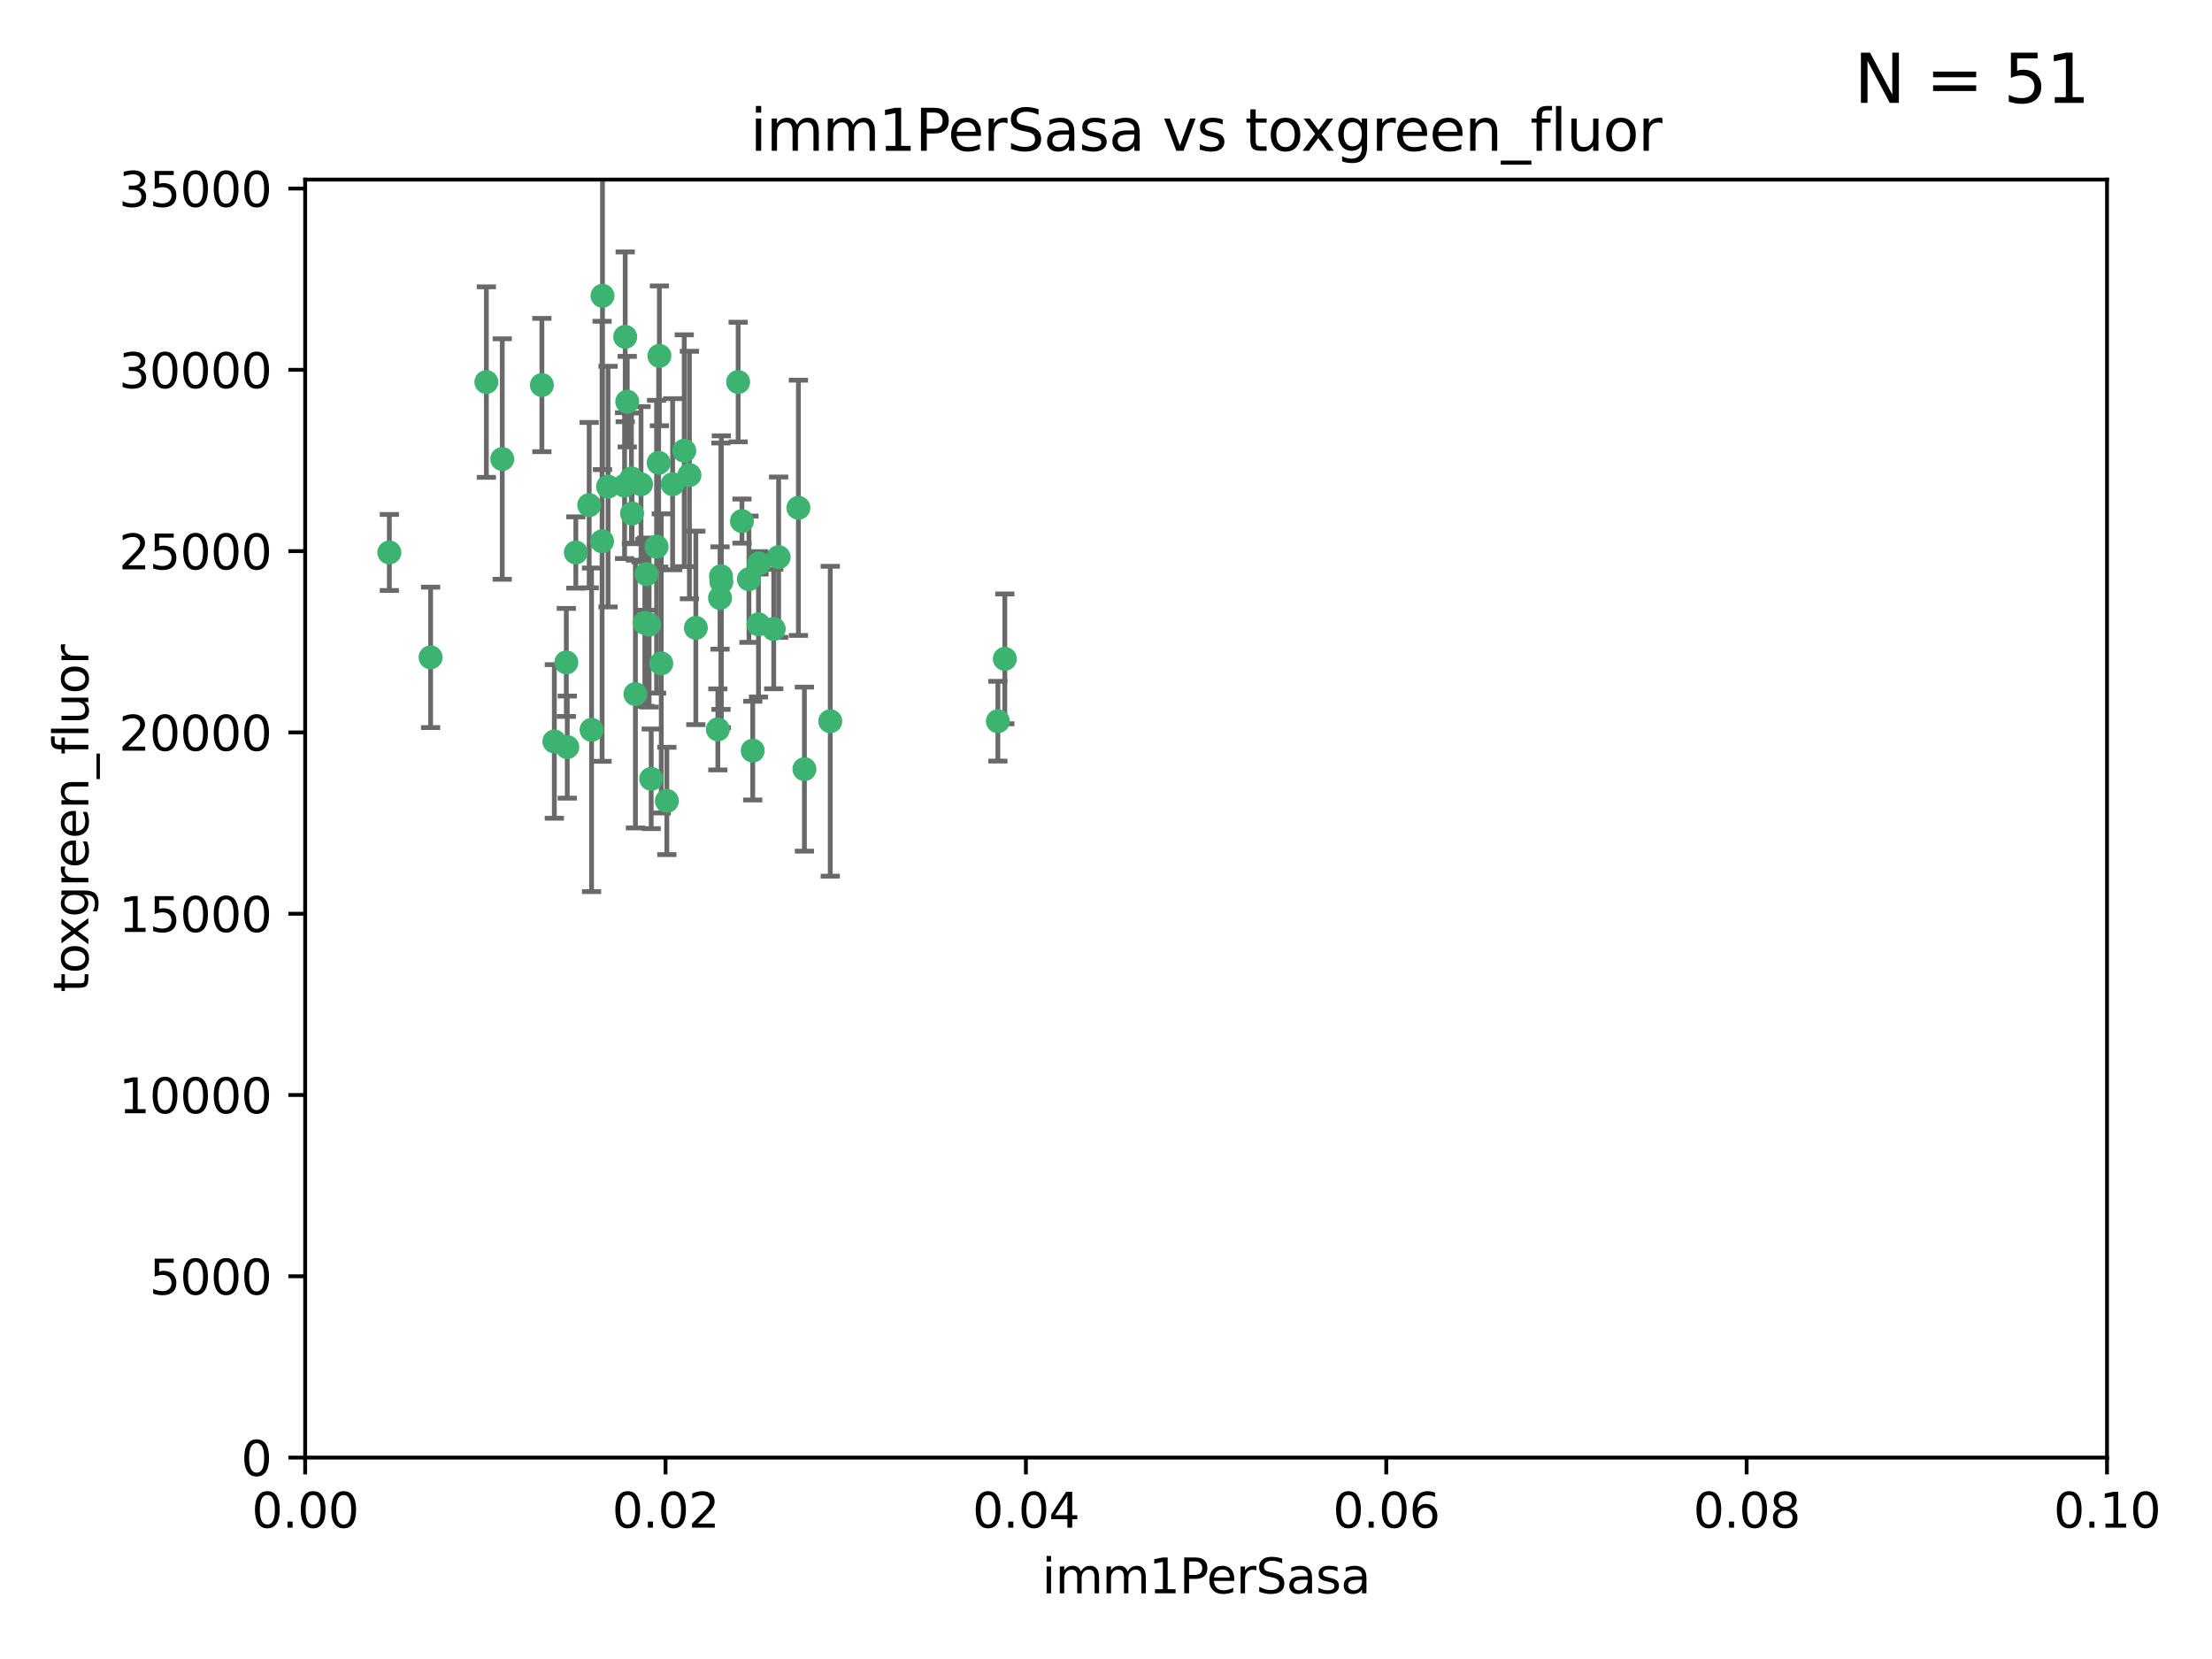 <?xml version="1.0" encoding="utf-8" standalone="no"?>
<!DOCTYPE svg PUBLIC "-//W3C//DTD SVG 1.1//EN"
  "http://www.w3.org/Graphics/SVG/1.1/DTD/svg11.dtd">
<svg xmlns:xlink="http://www.w3.org/1999/xlink" width="460.8pt" height="345.6pt" viewBox="0 0 460.8 345.6" xmlns="http://www.w3.org/2000/svg" version="1.1">
 <defs>
  <style type="text/css">*{stroke-linejoin: round; stroke-linecap: butt}</style>
 </defs>
 <g id="figure_1">
  <g id="patch_1">
   <path d="M 0 345.6 
L 460.8 345.6 
L 460.8 0 
L 0 0 
z
" style="fill: #ffffff"/>
  </g>
  <g id="axes_1">
   <g id="patch_2">
    <path d="M 63.571 303.64 
L 438.93 303.64 
L 438.93 37.411 
L 63.571 37.411 
z
" style="fill: #ffffff"/>
   </g>
   <g id="PathCollection_1">
    <defs>
     <path id="m511bc0dfab" d="M 0 1.118 
C 0.297 1.118 0.581 1 0.791 0.791 
C 1 0.581 1.118 0.297 1.118 0 
C 1.118 -0.297 1 -0.581 0.791 -0.791 
C 0.581 -1 0.297 -1.118 0 -1.118 
C -0.297 -1.118 -0.581 -1 -0.791 -0.791 
C -1 -0.581 -1.118 -0.297 -1.118 0 
C -1.118 0.297 -1 0.581 -0.791 0.791 
C -0.581 1 -0.297 1.118 0 1.118 
z
" style="stroke: #3cb371"/>
    </defs>
    <g clip-path="url(#p1e760a7153)">
     <use xlink:href="#m511bc0dfab" x="81.107" y="115.09" style="fill: #3cb371; stroke: #3cb371"/>
     <use xlink:href="#m511bc0dfab" x="101.319" y="79.593" style="fill: #3cb371; stroke: #3cb371"/>
     <use xlink:href="#m511bc0dfab" x="126.665" y="101.372" style="fill: #3cb371; stroke: #3cb371"/>
     <use xlink:href="#m511bc0dfab" x="89.706" y="136.942" style="fill: #3cb371; stroke: #3cb371"/>
     <use xlink:href="#m511bc0dfab" x="156.017" y="120.662" style="fill: #3cb371; stroke: #3cb371"/>
     <use xlink:href="#m511bc0dfab" x="137.211" y="96.415" style="fill: #3cb371; stroke: #3cb371"/>
     <use xlink:href="#m511bc0dfab" x="119.957" y="115.091" style="fill: #3cb371; stroke: #3cb371"/>
     <use xlink:href="#m511bc0dfab" x="125.509" y="61.614" style="fill: #3cb371; stroke: #3cb371"/>
     <use xlink:href="#m511bc0dfab" x="130.666" y="83.673" style="fill: #3cb371; stroke: #3cb371"/>
     <use xlink:href="#m511bc0dfab" x="161.183" y="131.033" style="fill: #3cb371; stroke: #3cb371"/>
     <use xlink:href="#m511bc0dfab" x="112.885" y="80.209" style="fill: #3cb371; stroke: #3cb371"/>
     <use xlink:href="#m511bc0dfab" x="130.11" y="101.166" style="fill: #3cb371; stroke: #3cb371"/>
     <use xlink:href="#m511bc0dfab" x="137.361" y="74.129" style="fill: #3cb371; stroke: #3cb371"/>
     <use xlink:href="#m511bc0dfab" x="167.576" y="160.224" style="fill: #3cb371; stroke: #3cb371"/>
     <use xlink:href="#m511bc0dfab" x="149.54" y="151.945" style="fill: #3cb371; stroke: #3cb371"/>
     <use xlink:href="#m511bc0dfab" x="125.424" y="112.761" style="fill: #3cb371; stroke: #3cb371"/>
     <use xlink:href="#m511bc0dfab" x="134.683" y="119.604" style="fill: #3cb371; stroke: #3cb371"/>
     <use xlink:href="#m511bc0dfab" x="132.373" y="144.591" style="fill: #3cb371; stroke: #3cb371"/>
     <use xlink:href="#m511bc0dfab" x="140.118" y="100.872" style="fill: #3cb371; stroke: #3cb371"/>
     <use xlink:href="#m511bc0dfab" x="162.201" y="116.067" style="fill: #3cb371; stroke: #3cb371"/>
     <use xlink:href="#m511bc0dfab" x="104.628" y="95.624" style="fill: #3cb371; stroke: #3cb371"/>
     <use xlink:href="#m511bc0dfab" x="133.537" y="100.88" style="fill: #3cb371; stroke: #3cb371"/>
     <use xlink:href="#m511bc0dfab" x="166.324" y="105.788" style="fill: #3cb371; stroke: #3cb371"/>
     <use xlink:href="#m511bc0dfab" x="135.226" y="130.114" style="fill: #3cb371; stroke: #3cb371"/>
     <use xlink:href="#m511bc0dfab" x="136.777" y="113.883" style="fill: #3cb371; stroke: #3cb371"/>
     <use xlink:href="#m511bc0dfab" x="137.755" y="138.203" style="fill: #3cb371; stroke: #3cb371"/>
     <use xlink:href="#m511bc0dfab" x="131.665" y="106.972" style="fill: #3cb371; stroke: #3cb371"/>
     <use xlink:href="#m511bc0dfab" x="149.997" y="124.576" style="fill: #3cb371; stroke: #3cb371"/>
     <use xlink:href="#m511bc0dfab" x="131.536" y="99.654" style="fill: #3cb371; stroke: #3cb371"/>
     <use xlink:href="#m511bc0dfab" x="143.618" y="98.96" style="fill: #3cb371; stroke: #3cb371"/>
     <use xlink:href="#m511bc0dfab" x="154.563" y="108.552" style="fill: #3cb371; stroke: #3cb371"/>
     <use xlink:href="#m511bc0dfab" x="158.007" y="130.059" style="fill: #3cb371; stroke: #3cb371"/>
     <use xlink:href="#m511bc0dfab" x="153.769" y="79.585" style="fill: #3cb371; stroke: #3cb371"/>
     <use xlink:href="#m511bc0dfab" x="118.169" y="155.635" style="fill: #3cb371; stroke: #3cb371"/>
     <use xlink:href="#m511bc0dfab" x="150.191" y="120.034" style="fill: #3cb371; stroke: #3cb371"/>
     <use xlink:href="#m511bc0dfab" x="142.539" y="93.895" style="fill: #3cb371; stroke: #3cb371"/>
     <use xlink:href="#m511bc0dfab" x="158.116" y="117.366" style="fill: #3cb371; stroke: #3cb371"/>
     <use xlink:href="#m511bc0dfab" x="150.274" y="121.191" style="fill: #3cb371; stroke: #3cb371"/>
     <use xlink:href="#m511bc0dfab" x="130.241" y="70.169" style="fill: #3cb371; stroke: #3cb371"/>
     <use xlink:href="#m511bc0dfab" x="138.918" y="166.847" style="fill: #3cb371; stroke: #3cb371"/>
     <use xlink:href="#m511bc0dfab" x="207.877" y="150.242" style="fill: #3cb371; stroke: #3cb371"/>
     <use xlink:href="#m511bc0dfab" x="209.321" y="137.251" style="fill: #3cb371; stroke: #3cb371"/>
     <use xlink:href="#m511bc0dfab" x="117.976" y="137.993" style="fill: #3cb371; stroke: #3cb371"/>
     <use xlink:href="#m511bc0dfab" x="172.958" y="150.246" style="fill: #3cb371; stroke: #3cb371"/>
     <use xlink:href="#m511bc0dfab" x="123.231" y="152.035" style="fill: #3cb371; stroke: #3cb371"/>
     <use xlink:href="#m511bc0dfab" x="156.807" y="156.366" style="fill: #3cb371; stroke: #3cb371"/>
     <use xlink:href="#m511bc0dfab" x="144.959" y="130.801" style="fill: #3cb371; stroke: #3cb371"/>
     <use xlink:href="#m511bc0dfab" x="115.48" y="154.457" style="fill: #3cb371; stroke: #3cb371"/>
     <use xlink:href="#m511bc0dfab" x="122.738" y="105.234" style="fill: #3cb371; stroke: #3cb371"/>
     <use xlink:href="#m511bc0dfab" x="134.334" y="129.752" style="fill: #3cb371; stroke: #3cb371"/>
     <use xlink:href="#m511bc0dfab" x="135.66" y="162.243" style="fill: #3cb371; stroke: #3cb371"/>
    </g>
   </g>
   <g id="matplotlib.axis_1">
    <g id="xtick_1">
     <g id="line2d_1">
      <defs>
       <path id="me15062067d" d="M 0 0 
L 0 3.5 
" style="stroke: #000000; stroke-width: 0.8"/>
      </defs>
      <g>
       <use xlink:href="#me15062067d" x="63.571" y="303.64" style="stroke: #000000; stroke-width: 0.8"/>
      </g>
     </g>
     <g id="text_1">
      <!-- 0.00 -->
      <g transform="translate(52.438 318.238)scale(0.1 -0.1)">
       <defs>
        <path id="DejaVuSans-30" d="M 2034 4250 
Q 1547 4250 1301 3770 
Q 1056 3291 1056 2328 
Q 1056 1369 1301 889 
Q 1547 409 2034 409 
Q 2525 409 2770 889 
Q 3016 1369 3016 2328 
Q 3016 3291 2770 3770 
Q 2525 4250 2034 4250 
z
M 2034 4750 
Q 2819 4750 3233 4129 
Q 3647 3509 3647 2328 
Q 3647 1150 3233 529 
Q 2819 -91 2034 -91 
Q 1250 -91 836 529 
Q 422 1150 422 2328 
Q 422 3509 836 4129 
Q 1250 4750 2034 4750 
z
" transform="scale(0.016)"/>
        <path id="DejaVuSans-2e" d="M 684 794 
L 1344 794 
L 1344 0 
L 684 0 
L 684 794 
z
" transform="scale(0.016)"/>
       </defs>
       <use xlink:href="#DejaVuSans-30"/>
       <use xlink:href="#DejaVuSans-2e" x="63.623"/>
       <use xlink:href="#DejaVuSans-30" x="95.41"/>
       <use xlink:href="#DejaVuSans-30" x="159.033"/>
      </g>
     </g>
    </g>
    <g id="xtick_2">
     <g id="line2d_2">
      <g>
       <use xlink:href="#me15062067d" x="138.643" y="303.64" style="stroke: #000000; stroke-width: 0.8"/>
      </g>
     </g>
     <g id="text_2">
      <!-- 0.02 -->
      <g transform="translate(127.51 318.238)scale(0.1 -0.1)">
       <defs>
        <path id="DejaVuSans-32" d="M 1228 531 
L 3431 531 
L 3431 0 
L 469 0 
L 469 531 
Q 828 903 1448 1529 
Q 2069 2156 2228 2338 
Q 2531 2678 2651 2914 
Q 2772 3150 2772 3378 
Q 2772 3750 2511 3984 
Q 2250 4219 1831 4219 
Q 1534 4219 1204 4116 
Q 875 4013 500 3803 
L 500 4441 
Q 881 4594 1212 4672 
Q 1544 4750 1819 4750 
Q 2544 4750 2975 4387 
Q 3406 4025 3406 3419 
Q 3406 3131 3298 2873 
Q 3191 2616 2906 2266 
Q 2828 2175 2409 1742 
Q 1991 1309 1228 531 
z
" transform="scale(0.016)"/>
       </defs>
       <use xlink:href="#DejaVuSans-30"/>
       <use xlink:href="#DejaVuSans-2e" x="63.623"/>
       <use xlink:href="#DejaVuSans-30" x="95.41"/>
       <use xlink:href="#DejaVuSans-32" x="159.033"/>
      </g>
     </g>
    </g>
    <g id="xtick_3">
     <g id="line2d_3">
      <g>
       <use xlink:href="#me15062067d" x="213.715" y="303.64" style="stroke: #000000; stroke-width: 0.8"/>
      </g>
     </g>
     <g id="text_3">
      <!-- 0.04 -->
      <g transform="translate(202.582 318.238)scale(0.1 -0.1)">
       <defs>
        <path id="DejaVuSans-34" d="M 2419 4116 
L 825 1625 
L 2419 1625 
L 2419 4116 
z
M 2253 4666 
L 3047 4666 
L 3047 1625 
L 3713 1625 
L 3713 1100 
L 3047 1100 
L 3047 0 
L 2419 0 
L 2419 1100 
L 313 1100 
L 313 1709 
L 2253 4666 
z
" transform="scale(0.016)"/>
       </defs>
       <use xlink:href="#DejaVuSans-30"/>
       <use xlink:href="#DejaVuSans-2e" x="63.623"/>
       <use xlink:href="#DejaVuSans-30" x="95.41"/>
       <use xlink:href="#DejaVuSans-34" x="159.033"/>
      </g>
     </g>
    </g>
    <g id="xtick_4">
     <g id="line2d_4">
      <g>
       <use xlink:href="#me15062067d" x="288.786" y="303.64" style="stroke: #000000; stroke-width: 0.8"/>
      </g>
     </g>
     <g id="text_4">
      <!-- 0.06 -->
      <g transform="translate(277.654 318.238)scale(0.1 -0.1)">
       <defs>
        <path id="DejaVuSans-36" d="M 2113 2584 
Q 1688 2584 1439 2293 
Q 1191 2003 1191 1497 
Q 1191 994 1439 701 
Q 1688 409 2113 409 
Q 2538 409 2786 701 
Q 3034 994 3034 1497 
Q 3034 2003 2786 2293 
Q 2538 2584 2113 2584 
z
M 3366 4563 
L 3366 3988 
Q 3128 4100 2886 4159 
Q 2644 4219 2406 4219 
Q 1781 4219 1451 3797 
Q 1122 3375 1075 2522 
Q 1259 2794 1537 2939 
Q 1816 3084 2150 3084 
Q 2853 3084 3261 2657 
Q 3669 2231 3669 1497 
Q 3669 778 3244 343 
Q 2819 -91 2113 -91 
Q 1303 -91 875 529 
Q 447 1150 447 2328 
Q 447 3434 972 4092 
Q 1497 4750 2381 4750 
Q 2619 4750 2861 4703 
Q 3103 4656 3366 4563 
z
" transform="scale(0.016)"/>
       </defs>
       <use xlink:href="#DejaVuSans-30"/>
       <use xlink:href="#DejaVuSans-2e" x="63.623"/>
       <use xlink:href="#DejaVuSans-30" x="95.41"/>
       <use xlink:href="#DejaVuSans-36" x="159.033"/>
      </g>
     </g>
    </g>
    <g id="xtick_5">
     <g id="line2d_5">
      <g>
       <use xlink:href="#me15062067d" x="363.858" y="303.64" style="stroke: #000000; stroke-width: 0.8"/>
      </g>
     </g>
     <g id="text_5">
      <!-- 0.08 -->
      <g transform="translate(352.725 318.238)scale(0.1 -0.1)">
       <defs>
        <path id="DejaVuSans-38" d="M 2034 2216 
Q 1584 2216 1326 1975 
Q 1069 1734 1069 1313 
Q 1069 891 1326 650 
Q 1584 409 2034 409 
Q 2484 409 2743 651 
Q 3003 894 3003 1313 
Q 3003 1734 2745 1975 
Q 2488 2216 2034 2216 
z
M 1403 2484 
Q 997 2584 770 2862 
Q 544 3141 544 3541 
Q 544 4100 942 4425 
Q 1341 4750 2034 4750 
Q 2731 4750 3128 4425 
Q 3525 4100 3525 3541 
Q 3525 3141 3298 2862 
Q 3072 2584 2669 2484 
Q 3125 2378 3379 2068 
Q 3634 1759 3634 1313 
Q 3634 634 3220 271 
Q 2806 -91 2034 -91 
Q 1263 -91 848 271 
Q 434 634 434 1313 
Q 434 1759 690 2068 
Q 947 2378 1403 2484 
z
M 1172 3481 
Q 1172 3119 1398 2916 
Q 1625 2713 2034 2713 
Q 2441 2713 2670 2916 
Q 2900 3119 2900 3481 
Q 2900 3844 2670 4047 
Q 2441 4250 2034 4250 
Q 1625 4250 1398 4047 
Q 1172 3844 1172 3481 
z
" transform="scale(0.016)"/>
       </defs>
       <use xlink:href="#DejaVuSans-30"/>
       <use xlink:href="#DejaVuSans-2e" x="63.623"/>
       <use xlink:href="#DejaVuSans-30" x="95.41"/>
       <use xlink:href="#DejaVuSans-38" x="159.033"/>
      </g>
     </g>
    </g>
    <g id="xtick_6">
     <g id="line2d_6">
      <g>
       <use xlink:href="#me15062067d" x="438.93" y="303.64" style="stroke: #000000; stroke-width: 0.8"/>
      </g>
     </g>
     <g id="text_6">
      <!-- 0.10 -->
      <g transform="translate(427.797 318.238)scale(0.1 -0.1)">
       <defs>
        <path id="DejaVuSans-31" d="M 794 531 
L 1825 531 
L 1825 4091 
L 703 3866 
L 703 4441 
L 1819 4666 
L 2450 4666 
L 2450 531 
L 3481 531 
L 3481 0 
L 794 0 
L 794 531 
z
" transform="scale(0.016)"/>
       </defs>
       <use xlink:href="#DejaVuSans-30"/>
       <use xlink:href="#DejaVuSans-2e" x="63.623"/>
       <use xlink:href="#DejaVuSans-31" x="95.41"/>
       <use xlink:href="#DejaVuSans-30" x="159.033"/>
      </g>
     </g>
    </g>
    <g id="text_7">
     <!-- imm1PerSasa -->
     <g transform="translate(217.067 331.917)scale(0.1 -0.1)">
      <defs>
       <path id="DejaVuSans-69" d="M 603 3500 
L 1178 3500 
L 1178 0 
L 603 0 
L 603 3500 
z
M 603 4863 
L 1178 4863 
L 1178 4134 
L 603 4134 
L 603 4863 
z
" transform="scale(0.016)"/>
       <path id="DejaVuSans-6d" d="M 3328 2828 
Q 3544 3216 3844 3400 
Q 4144 3584 4550 3584 
Q 5097 3584 5394 3201 
Q 5691 2819 5691 2113 
L 5691 0 
L 5113 0 
L 5113 2094 
Q 5113 2597 4934 2840 
Q 4756 3084 4391 3084 
Q 3944 3084 3684 2787 
Q 3425 2491 3425 1978 
L 3425 0 
L 2847 0 
L 2847 2094 
Q 2847 2600 2669 2842 
Q 2491 3084 2119 3084 
Q 1678 3084 1418 2786 
Q 1159 2488 1159 1978 
L 1159 0 
L 581 0 
L 581 3500 
L 1159 3500 
L 1159 2956 
Q 1356 3278 1631 3431 
Q 1906 3584 2284 3584 
Q 2666 3584 2933 3390 
Q 3200 3197 3328 2828 
z
" transform="scale(0.016)"/>
       <path id="DejaVuSans-50" d="M 1259 4147 
L 1259 2394 
L 2053 2394 
Q 2494 2394 2734 2622 
Q 2975 2850 2975 3272 
Q 2975 3691 2734 3919 
Q 2494 4147 2053 4147 
L 1259 4147 
z
M 628 4666 
L 2053 4666 
Q 2838 4666 3239 4311 
Q 3641 3956 3641 3272 
Q 3641 2581 3239 2228 
Q 2838 1875 2053 1875 
L 1259 1875 
L 1259 0 
L 628 0 
L 628 4666 
z
" transform="scale(0.016)"/>
       <path id="DejaVuSans-65" d="M 3597 1894 
L 3597 1613 
L 953 1613 
Q 991 1019 1311 708 
Q 1631 397 2203 397 
Q 2534 397 2845 478 
Q 3156 559 3463 722 
L 3463 178 
Q 3153 47 2828 -22 
Q 2503 -91 2169 -91 
Q 1331 -91 842 396 
Q 353 884 353 1716 
Q 353 2575 817 3079 
Q 1281 3584 2069 3584 
Q 2775 3584 3186 3129 
Q 3597 2675 3597 1894 
z
M 3022 2063 
Q 3016 2534 2758 2815 
Q 2500 3097 2075 3097 
Q 1594 3097 1305 2825 
Q 1016 2553 972 2059 
L 3022 2063 
z
" transform="scale(0.016)"/>
       <path id="DejaVuSans-72" d="M 2631 2963 
Q 2534 3019 2420 3045 
Q 2306 3072 2169 3072 
Q 1681 3072 1420 2755 
Q 1159 2438 1159 1844 
L 1159 0 
L 581 0 
L 581 3500 
L 1159 3500 
L 1159 2956 
Q 1341 3275 1631 3429 
Q 1922 3584 2338 3584 
Q 2397 3584 2469 3576 
Q 2541 3569 2628 3553 
L 2631 2963 
z
" transform="scale(0.016)"/>
       <path id="DejaVuSans-53" d="M 3425 4513 
L 3425 3897 
Q 3066 4069 2747 4153 
Q 2428 4238 2131 4238 
Q 1616 4238 1336 4038 
Q 1056 3838 1056 3469 
Q 1056 3159 1242 3001 
Q 1428 2844 1947 2747 
L 2328 2669 
Q 3034 2534 3370 2195 
Q 3706 1856 3706 1288 
Q 3706 609 3251 259 
Q 2797 -91 1919 -91 
Q 1588 -91 1214 -16 
Q 841 59 441 206 
L 441 856 
Q 825 641 1194 531 
Q 1563 422 1919 422 
Q 2459 422 2753 634 
Q 3047 847 3047 1241 
Q 3047 1584 2836 1778 
Q 2625 1972 2144 2069 
L 1759 2144 
Q 1053 2284 737 2584 
Q 422 2884 422 3419 
Q 422 4038 858 4394 
Q 1294 4750 2059 4750 
Q 2388 4750 2728 4690 
Q 3069 4631 3425 4513 
z
" transform="scale(0.016)"/>
       <path id="DejaVuSans-61" d="M 2194 1759 
Q 1497 1759 1228 1600 
Q 959 1441 959 1056 
Q 959 750 1161 570 
Q 1363 391 1709 391 
Q 2188 391 2477 730 
Q 2766 1069 2766 1631 
L 2766 1759 
L 2194 1759 
z
M 3341 1997 
L 3341 0 
L 2766 0 
L 2766 531 
Q 2569 213 2275 61 
Q 1981 -91 1556 -91 
Q 1019 -91 701 211 
Q 384 513 384 1019 
Q 384 1609 779 1909 
Q 1175 2209 1959 2209 
L 2766 2209 
L 2766 2266 
Q 2766 2663 2505 2880 
Q 2244 3097 1772 3097 
Q 1472 3097 1187 3025 
Q 903 2953 641 2809 
L 641 3341 
Q 956 3463 1253 3523 
Q 1550 3584 1831 3584 
Q 2591 3584 2966 3190 
Q 3341 2797 3341 1997 
z
" transform="scale(0.016)"/>
       <path id="DejaVuSans-73" d="M 2834 3397 
L 2834 2853 
Q 2591 2978 2328 3040 
Q 2066 3103 1784 3103 
Q 1356 3103 1142 2972 
Q 928 2841 928 2578 
Q 928 2378 1081 2264 
Q 1234 2150 1697 2047 
L 1894 2003 
Q 2506 1872 2764 1633 
Q 3022 1394 3022 966 
Q 3022 478 2636 193 
Q 2250 -91 1575 -91 
Q 1294 -91 989 -36 
Q 684 19 347 128 
L 347 722 
Q 666 556 975 473 
Q 1284 391 1588 391 
Q 1994 391 2212 530 
Q 2431 669 2431 922 
Q 2431 1156 2273 1281 
Q 2116 1406 1581 1522 
L 1381 1569 
Q 847 1681 609 1914 
Q 372 2147 372 2553 
Q 372 3047 722 3315 
Q 1072 3584 1716 3584 
Q 2034 3584 2315 3537 
Q 2597 3491 2834 3397 
z
" transform="scale(0.016)"/>
      </defs>
      <use xlink:href="#DejaVuSans-69"/>
      <use xlink:href="#DejaVuSans-6d" x="27.783"/>
      <use xlink:href="#DejaVuSans-6d" x="125.195"/>
      <use xlink:href="#DejaVuSans-31" x="222.607"/>
      <use xlink:href="#DejaVuSans-50" x="286.23"/>
      <use xlink:href="#DejaVuSans-65" x="342.908"/>
      <use xlink:href="#DejaVuSans-72" x="404.432"/>
      <use xlink:href="#DejaVuSans-53" x="445.545"/>
      <use xlink:href="#DejaVuSans-61" x="509.021"/>
      <use xlink:href="#DejaVuSans-73" x="570.301"/>
      <use xlink:href="#DejaVuSans-61" x="622.4"/>
     </g>
    </g>
   </g>
   <g id="matplotlib.axis_2">
    <g id="ytick_1">
     <g id="line2d_7">
      <defs>
       <path id="m802651ed61" d="M 0 0 
L -3.5 0 
" style="stroke: #000000; stroke-width: 0.8"/>
      </defs>
      <g>
       <use xlink:href="#m802651ed61" x="63.571" y="303.64" style="stroke: #000000; stroke-width: 0.8"/>
      </g>
     </g>
     <g id="text_8">
      <!-- 0 -->
      <g transform="translate(50.209 307.439)scale(0.1 -0.1)">
       <use xlink:href="#DejaVuSans-30"/>
      </g>
     </g>
    </g>
    <g id="ytick_2">
     <g id="line2d_8">
      <g>
       <use xlink:href="#m802651ed61" x="63.571" y="265.874" style="stroke: #000000; stroke-width: 0.8"/>
      </g>
     </g>
     <g id="text_9">
      <!-- 5000 -->
      <g transform="translate(31.121 269.673)scale(0.1 -0.1)">
       <defs>
        <path id="DejaVuSans-35" d="M 691 4666 
L 3169 4666 
L 3169 4134 
L 1269 4134 
L 1269 2991 
Q 1406 3038 1543 3061 
Q 1681 3084 1819 3084 
Q 2600 3084 3056 2656 
Q 3513 2228 3513 1497 
Q 3513 744 3044 326 
Q 2575 -91 1722 -91 
Q 1428 -91 1123 -41 
Q 819 9 494 109 
L 494 744 
Q 775 591 1075 516 
Q 1375 441 1709 441 
Q 2250 441 2565 725 
Q 2881 1009 2881 1497 
Q 2881 1984 2565 2268 
Q 2250 2553 1709 2553 
Q 1456 2553 1204 2497 
Q 953 2441 691 2322 
L 691 4666 
z
" transform="scale(0.016)"/>
       </defs>
       <use xlink:href="#DejaVuSans-35"/>
       <use xlink:href="#DejaVuSans-30" x="63.623"/>
       <use xlink:href="#DejaVuSans-30" x="127.246"/>
       <use xlink:href="#DejaVuSans-30" x="190.869"/>
      </g>
     </g>
    </g>
    <g id="ytick_3">
     <g id="line2d_9">
      <g>
       <use xlink:href="#m802651ed61" x="63.571" y="228.108" style="stroke: #000000; stroke-width: 0.8"/>
      </g>
     </g>
     <g id="text_10">
      <!-- 10000 -->
      <g transform="translate(24.759 231.907)scale(0.1 -0.1)">
       <use xlink:href="#DejaVuSans-31"/>
       <use xlink:href="#DejaVuSans-30" x="63.623"/>
       <use xlink:href="#DejaVuSans-30" x="127.246"/>
       <use xlink:href="#DejaVuSans-30" x="190.869"/>
       <use xlink:href="#DejaVuSans-30" x="254.492"/>
      </g>
     </g>
    </g>
    <g id="ytick_4">
     <g id="line2d_10">
      <g>
       <use xlink:href="#m802651ed61" x="63.571" y="190.342" style="stroke: #000000; stroke-width: 0.8"/>
      </g>
     </g>
     <g id="text_11">
      <!-- 15000 -->
      <g transform="translate(24.759 194.141)scale(0.1 -0.1)">
       <use xlink:href="#DejaVuSans-31"/>
       <use xlink:href="#DejaVuSans-35" x="63.623"/>
       <use xlink:href="#DejaVuSans-30" x="127.246"/>
       <use xlink:href="#DejaVuSans-30" x="190.869"/>
       <use xlink:href="#DejaVuSans-30" x="254.492"/>
      </g>
     </g>
    </g>
    <g id="ytick_5">
     <g id="line2d_11">
      <g>
       <use xlink:href="#m802651ed61" x="63.571" y="152.576" style="stroke: #000000; stroke-width: 0.8"/>
      </g>
     </g>
     <g id="text_12">
      <!-- 20000 -->
      <g transform="translate(24.759 156.375)scale(0.1 -0.1)">
       <use xlink:href="#DejaVuSans-32"/>
       <use xlink:href="#DejaVuSans-30" x="63.623"/>
       <use xlink:href="#DejaVuSans-30" x="127.246"/>
       <use xlink:href="#DejaVuSans-30" x="190.869"/>
       <use xlink:href="#DejaVuSans-30" x="254.492"/>
      </g>
     </g>
    </g>
    <g id="ytick_6">
     <g id="line2d_12">
      <g>
       <use xlink:href="#m802651ed61" x="63.571" y="114.81" style="stroke: #000000; stroke-width: 0.8"/>
      </g>
     </g>
     <g id="text_13">
      <!-- 25000 -->
      <g transform="translate(24.759 118.609)scale(0.1 -0.1)">
       <use xlink:href="#DejaVuSans-32"/>
       <use xlink:href="#DejaVuSans-35" x="63.623"/>
       <use xlink:href="#DejaVuSans-30" x="127.246"/>
       <use xlink:href="#DejaVuSans-30" x="190.869"/>
       <use xlink:href="#DejaVuSans-30" x="254.492"/>
      </g>
     </g>
    </g>
    <g id="ytick_7">
     <g id="line2d_13">
      <g>
       <use xlink:href="#m802651ed61" x="63.571" y="77.044" style="stroke: #000000; stroke-width: 0.8"/>
      </g>
     </g>
     <g id="text_14">
      <!-- 30000 -->
      <g transform="translate(24.759 80.844)scale(0.1 -0.1)">
       <defs>
        <path id="DejaVuSans-33" d="M 2597 2516 
Q 3050 2419 3304 2112 
Q 3559 1806 3559 1356 
Q 3559 666 3084 287 
Q 2609 -91 1734 -91 
Q 1441 -91 1130 -33 
Q 819 25 488 141 
L 488 750 
Q 750 597 1062 519 
Q 1375 441 1716 441 
Q 2309 441 2620 675 
Q 2931 909 2931 1356 
Q 2931 1769 2642 2001 
Q 2353 2234 1838 2234 
L 1294 2234 
L 1294 2753 
L 1863 2753 
Q 2328 2753 2575 2939 
Q 2822 3125 2822 3475 
Q 2822 3834 2567 4026 
Q 2313 4219 1838 4219 
Q 1578 4219 1281 4162 
Q 984 4106 628 3988 
L 628 4550 
Q 988 4650 1302 4700 
Q 1616 4750 1894 4750 
Q 2613 4750 3031 4423 
Q 3450 4097 3450 3541 
Q 3450 3153 3228 2886 
Q 3006 2619 2597 2516 
z
" transform="scale(0.016)"/>
       </defs>
       <use xlink:href="#DejaVuSans-33"/>
       <use xlink:href="#DejaVuSans-30" x="63.623"/>
       <use xlink:href="#DejaVuSans-30" x="127.246"/>
       <use xlink:href="#DejaVuSans-30" x="190.869"/>
       <use xlink:href="#DejaVuSans-30" x="254.492"/>
      </g>
     </g>
    </g>
    <g id="ytick_8">
     <g id="line2d_14">
      <g>
       <use xlink:href="#m802651ed61" x="63.571" y="39.278" style="stroke: #000000; stroke-width: 0.8"/>
      </g>
     </g>
     <g id="text_15">
      <!-- 35000 -->
      <g transform="translate(24.759 43.078)scale(0.1 -0.1)">
       <use xlink:href="#DejaVuSans-33"/>
       <use xlink:href="#DejaVuSans-35" x="63.623"/>
       <use xlink:href="#DejaVuSans-30" x="127.246"/>
       <use xlink:href="#DejaVuSans-30" x="190.869"/>
       <use xlink:href="#DejaVuSans-30" x="254.492"/>
      </g>
     </g>
    </g>
    <g id="text_16">
     <!-- toxgreen_fluor -->
     <g transform="translate(18.401 206.72)rotate(-90)scale(0.1 -0.1)">
      <defs>
       <path id="DejaVuSans-74" d="M 1172 4494 
L 1172 3500 
L 2356 3500 
L 2356 3053 
L 1172 3053 
L 1172 1153 
Q 1172 725 1289 603 
Q 1406 481 1766 481 
L 2356 481 
L 2356 0 
L 1766 0 
Q 1100 0 847 248 
Q 594 497 594 1153 
L 594 3053 
L 172 3053 
L 172 3500 
L 594 3500 
L 594 4494 
L 1172 4494 
z
" transform="scale(0.016)"/>
       <path id="DejaVuSans-6f" d="M 1959 3097 
Q 1497 3097 1228 2736 
Q 959 2375 959 1747 
Q 959 1119 1226 758 
Q 1494 397 1959 397 
Q 2419 397 2687 759 
Q 2956 1122 2956 1747 
Q 2956 2369 2687 2733 
Q 2419 3097 1959 3097 
z
M 1959 3584 
Q 2709 3584 3137 3096 
Q 3566 2609 3566 1747 
Q 3566 888 3137 398 
Q 2709 -91 1959 -91 
Q 1206 -91 779 398 
Q 353 888 353 1747 
Q 353 2609 779 3096 
Q 1206 3584 1959 3584 
z
" transform="scale(0.016)"/>
       <path id="DejaVuSans-78" d="M 3513 3500 
L 2247 1797 
L 3578 0 
L 2900 0 
L 1881 1375 
L 863 0 
L 184 0 
L 1544 1831 
L 300 3500 
L 978 3500 
L 1906 2253 
L 2834 3500 
L 3513 3500 
z
" transform="scale(0.016)"/>
       <path id="DejaVuSans-67" d="M 2906 1791 
Q 2906 2416 2648 2759 
Q 2391 3103 1925 3103 
Q 1463 3103 1205 2759 
Q 947 2416 947 1791 
Q 947 1169 1205 825 
Q 1463 481 1925 481 
Q 2391 481 2648 825 
Q 2906 1169 2906 1791 
z
M 3481 434 
Q 3481 -459 3084 -895 
Q 2688 -1331 1869 -1331 
Q 1566 -1331 1297 -1286 
Q 1028 -1241 775 -1147 
L 775 -588 
Q 1028 -725 1275 -790 
Q 1522 -856 1778 -856 
Q 2344 -856 2625 -561 
Q 2906 -266 2906 331 
L 2906 616 
Q 2728 306 2450 153 
Q 2172 0 1784 0 
Q 1141 0 747 490 
Q 353 981 353 1791 
Q 353 2603 747 3093 
Q 1141 3584 1784 3584 
Q 2172 3584 2450 3431 
Q 2728 3278 2906 2969 
L 2906 3500 
L 3481 3500 
L 3481 434 
z
" transform="scale(0.016)"/>
       <path id="DejaVuSans-6e" d="M 3513 2113 
L 3513 0 
L 2938 0 
L 2938 2094 
Q 2938 2591 2744 2837 
Q 2550 3084 2163 3084 
Q 1697 3084 1428 2787 
Q 1159 2491 1159 1978 
L 1159 0 
L 581 0 
L 581 3500 
L 1159 3500 
L 1159 2956 
Q 1366 3272 1645 3428 
Q 1925 3584 2291 3584 
Q 2894 3584 3203 3211 
Q 3513 2838 3513 2113 
z
" transform="scale(0.016)"/>
       <path id="DejaVuSans-5f" d="M 3263 -1063 
L 3263 -1509 
L -63 -1509 
L -63 -1063 
L 3263 -1063 
z
" transform="scale(0.016)"/>
       <path id="DejaVuSans-66" d="M 2375 4863 
L 2375 4384 
L 1825 4384 
Q 1516 4384 1395 4259 
Q 1275 4134 1275 3809 
L 1275 3500 
L 2222 3500 
L 2222 3053 
L 1275 3053 
L 1275 0 
L 697 0 
L 697 3053 
L 147 3053 
L 147 3500 
L 697 3500 
L 697 3744 
Q 697 4328 969 4595 
Q 1241 4863 1831 4863 
L 2375 4863 
z
" transform="scale(0.016)"/>
       <path id="DejaVuSans-6c" d="M 603 4863 
L 1178 4863 
L 1178 0 
L 603 0 
L 603 4863 
z
" transform="scale(0.016)"/>
       <path id="DejaVuSans-75" d="M 544 1381 
L 544 3500 
L 1119 3500 
L 1119 1403 
Q 1119 906 1312 657 
Q 1506 409 1894 409 
Q 2359 409 2629 706 
Q 2900 1003 2900 1516 
L 2900 3500 
L 3475 3500 
L 3475 0 
L 2900 0 
L 2900 538 
Q 2691 219 2414 64 
Q 2138 -91 1772 -91 
Q 1169 -91 856 284 
Q 544 659 544 1381 
z
M 1991 3584 
L 1991 3584 
z
" transform="scale(0.016)"/>
      </defs>
      <use xlink:href="#DejaVuSans-74"/>
      <use xlink:href="#DejaVuSans-6f" x="39.209"/>
      <use xlink:href="#DejaVuSans-78" x="97.266"/>
      <use xlink:href="#DejaVuSans-67" x="156.445"/>
      <use xlink:href="#DejaVuSans-72" x="219.922"/>
      <use xlink:href="#DejaVuSans-65" x="258.785"/>
      <use xlink:href="#DejaVuSans-65" x="320.309"/>
      <use xlink:href="#DejaVuSans-6e" x="381.832"/>
      <use xlink:href="#DejaVuSans-5f" x="445.211"/>
      <use xlink:href="#DejaVuSans-66" x="495.211"/>
      <use xlink:href="#DejaVuSans-6c" x="530.416"/>
      <use xlink:href="#DejaVuSans-75" x="558.199"/>
      <use xlink:href="#DejaVuSans-6f" x="621.578"/>
      <use xlink:href="#DejaVuSans-72" x="682.76"/>
     </g>
    </g>
   </g>
   <g id="LineCollection_1">
    <path d="M 81.107 123.008 
L 81.107 107.171 
" clip-path="url(#p1e760a7153)" style="fill: none; stroke: #696969"/>
    <path d="M 101.319 99.437 
L 101.319 59.75 
" clip-path="url(#p1e760a7153)" style="fill: none; stroke: #696969"/>
    <path d="M 126.665 126.436 
L 126.665 76.309 
" clip-path="url(#p1e760a7153)" style="fill: none; stroke: #696969"/>
    <path d="M 89.706 151.57 
L 89.706 122.315 
" clip-path="url(#p1e760a7153)" style="fill: none; stroke: #696969"/>
    <path d="M 156.017 133.818 
L 156.017 107.506 
" clip-path="url(#p1e760a7153)" style="fill: none; stroke: #696969"/>
    <path d="M 137.211 118.115 
L 137.211 74.714 
" clip-path="url(#p1e760a7153)" style="fill: none; stroke: #696969"/>
    <path d="M 119.957 122.516 
L 119.957 107.666 
" clip-path="url(#p1e760a7153)" style="fill: none; stroke: #696969"/>
    <path d="M 125.509 97.825 
L 125.509 25.402 
" clip-path="url(#p1e760a7153)" style="fill: none; stroke: #696969"/>
    <path d="M 130.666 93.1 
L 130.666 74.246 
" clip-path="url(#p1e760a7153)" style="fill: none; stroke: #696969"/>
    <path d="M 161.183 143.479 
L 161.183 118.586 
" clip-path="url(#p1e760a7153)" style="fill: none; stroke: #696969"/>
    <path d="M 112.885 94.094 
L 112.885 66.324 
" clip-path="url(#p1e760a7153)" style="fill: none; stroke: #696969"/>
    <path d="M 130.11 116.358 
L 130.11 85.973 
" clip-path="url(#p1e760a7153)" style="fill: none; stroke: #696969"/>
    <path d="M 137.361 88.692 
L 137.361 59.566 
" clip-path="url(#p1e760a7153)" style="fill: none; stroke: #696969"/>
    <path d="M 167.576 177.314 
L 167.576 143.135 
" clip-path="url(#p1e760a7153)" style="fill: none; stroke: #696969"/>
    <path d="M 149.54 160.385 
L 149.54 143.505 
" clip-path="url(#p1e760a7153)" style="fill: none; stroke: #696969"/>
    <path d="M 125.424 158.597 
L 125.424 66.926 
" clip-path="url(#p1e760a7153)" style="fill: none; stroke: #696969"/>
    <path d="M 134.683 127.118 
L 134.683 112.09 
" clip-path="url(#p1e760a7153)" style="fill: none; stroke: #696969"/>
    <path d="M 132.373 172.484 
L 132.373 116.697 
" clip-path="url(#p1e760a7153)" style="fill: none; stroke: #696969"/>
    <path d="M 140.118 118.692 
L 140.118 83.052 
" clip-path="url(#p1e760a7153)" style="fill: none; stroke: #696969"/>
    <path d="M 162.201 132.771 
L 162.201 99.364 
" clip-path="url(#p1e760a7153)" style="fill: none; stroke: #696969"/>
    <path d="M 104.628 120.671 
L 104.628 70.577 
" clip-path="url(#p1e760a7153)" style="fill: none; stroke: #696969"/>
    <path d="M 133.537 117.048 
L 133.537 84.711 
" clip-path="url(#p1e760a7153)" style="fill: none; stroke: #696969"/>
    <path d="M 166.324 132.373 
L 166.324 79.202 
" clip-path="url(#p1e760a7153)" style="fill: none; stroke: #696969"/>
    <path d="M 135.226 147.286 
L 135.226 112.943 
" clip-path="url(#p1e760a7153)" style="fill: none; stroke: #696969"/>
    <path d="M 136.777 144.378 
L 136.777 83.389 
" clip-path="url(#p1e760a7153)" style="fill: none; stroke: #696969"/>
    <path d="M 137.755 169.362 
L 137.755 107.043 
" clip-path="url(#p1e760a7153)" style="fill: none; stroke: #696969"/>
    <path d="M 131.665 113.147 
L 131.665 100.797 
" clip-path="url(#p1e760a7153)" style="fill: none; stroke: #696969"/>
    <path d="M 149.997 135.235 
L 149.997 113.917 
" clip-path="url(#p1e760a7153)" style="fill: none; stroke: #696969"/>
    <path d="M 131.536 113.257 
L 131.536 86.051 
" clip-path="url(#p1e760a7153)" style="fill: none; stroke: #696969"/>
    <path d="M 143.618 124.744 
L 143.618 73.175 
" clip-path="url(#p1e760a7153)" style="fill: none; stroke: #696969"/>
    <path d="M 154.563 113.148 
L 154.563 103.957 
" clip-path="url(#p1e760a7153)" style="fill: none; stroke: #696969"/>
    <path d="M 158.007 145.209 
L 158.007 114.909 
" clip-path="url(#p1e760a7153)" style="fill: none; stroke: #696969"/>
    <path d="M 153.769 92.04 
L 153.769 67.13 
" clip-path="url(#p1e760a7153)" style="fill: none; stroke: #696969"/>
    <path d="M 118.169 166.268 
L 118.169 145.002 
" clip-path="url(#p1e760a7153)" style="fill: none; stroke: #696969"/>
    <path d="M 150.191 147.781 
L 150.191 92.287 
" clip-path="url(#p1e760a7153)" style="fill: none; stroke: #696969"/>
    <path d="M 142.539 118.044 
L 142.539 69.747 
" clip-path="url(#p1e760a7153)" style="fill: none; stroke: #696969"/>
    <path d="M 158.116 119.591 
L 158.116 115.141 
" clip-path="url(#p1e760a7153)" style="fill: none; stroke: #696969"/>
    <path d="M 150.274 151.584 
L 150.274 90.798 
" clip-path="url(#p1e760a7153)" style="fill: none; stroke: #696969"/>
    <path d="M 130.241 87.855 
L 130.241 52.483 
" clip-path="url(#p1e760a7153)" style="fill: none; stroke: #696969"/>
    <path d="M 138.918 178.027 
L 138.918 155.668 
" clip-path="url(#p1e760a7153)" style="fill: none; stroke: #696969"/>
    <path d="M 207.877 158.549 
L 207.877 141.935 
" clip-path="url(#p1e760a7153)" style="fill: none; stroke: #696969"/>
    <path d="M 209.321 150.773 
L 209.321 123.729 
" clip-path="url(#p1e760a7153)" style="fill: none; stroke: #696969"/>
    <path d="M 117.976 149.246 
L 117.976 126.741 
" clip-path="url(#p1e760a7153)" style="fill: none; stroke: #696969"/>
    <path d="M 172.958 182.519 
L 172.958 117.972 
" clip-path="url(#p1e760a7153)" style="fill: none; stroke: #696969"/>
    <path d="M 123.231 185.743 
L 123.231 118.327 
" clip-path="url(#p1e760a7153)" style="fill: none; stroke: #696969"/>
    <path d="M 156.807 166.65 
L 156.807 146.083 
" clip-path="url(#p1e760a7153)" style="fill: none; stroke: #696969"/>
    <path d="M 144.959 150.951 
L 144.959 110.652 
" clip-path="url(#p1e760a7153)" style="fill: none; stroke: #696969"/>
    <path d="M 115.48 170.456 
L 115.48 138.458 
" clip-path="url(#p1e760a7153)" style="fill: none; stroke: #696969"/>
    <path d="M 122.738 122.461 
L 122.738 88.007 
" clip-path="url(#p1e760a7153)" style="fill: none; stroke: #696969"/>
    <path d="M 134.334 147.136 
L 134.334 112.367 
" clip-path="url(#p1e760a7153)" style="fill: none; stroke: #696969"/>
    <path d="M 135.66 172.618 
L 135.66 151.867 
" clip-path="url(#p1e760a7153)" style="fill: none; stroke: #696969"/>
   </g>
   <g id="line2d_15">
    <defs>
     <path id="m475300f959" d="M 2 0 
L -2 -0 
" style="stroke: #696969"/>
    </defs>
    <g clip-path="url(#p1e760a7153)">
     <use xlink:href="#m475300f959" x="81.107" y="123.008" style="fill: #696969; stroke: #696969"/>
     <use xlink:href="#m475300f959" x="101.319" y="99.437" style="fill: #696969; stroke: #696969"/>
     <use xlink:href="#m475300f959" x="126.665" y="126.436" style="fill: #696969; stroke: #696969"/>
     <use xlink:href="#m475300f959" x="89.706" y="151.57" style="fill: #696969; stroke: #696969"/>
     <use xlink:href="#m475300f959" x="156.017" y="133.818" style="fill: #696969; stroke: #696969"/>
     <use xlink:href="#m475300f959" x="137.211" y="118.115" style="fill: #696969; stroke: #696969"/>
     <use xlink:href="#m475300f959" x="119.957" y="122.516" style="fill: #696969; stroke: #696969"/>
     <use xlink:href="#m475300f959" x="125.509" y="97.825" style="fill: #696969; stroke: #696969"/>
     <use xlink:href="#m475300f959" x="130.666" y="93.1" style="fill: #696969; stroke: #696969"/>
     <use xlink:href="#m475300f959" x="161.183" y="143.479" style="fill: #696969; stroke: #696969"/>
     <use xlink:href="#m475300f959" x="112.885" y="94.094" style="fill: #696969; stroke: #696969"/>
     <use xlink:href="#m475300f959" x="130.11" y="116.358" style="fill: #696969; stroke: #696969"/>
     <use xlink:href="#m475300f959" x="137.361" y="88.692" style="fill: #696969; stroke: #696969"/>
     <use xlink:href="#m475300f959" x="167.576" y="177.314" style="fill: #696969; stroke: #696969"/>
     <use xlink:href="#m475300f959" x="149.54" y="160.385" style="fill: #696969; stroke: #696969"/>
     <use xlink:href="#m475300f959" x="125.424" y="158.597" style="fill: #696969; stroke: #696969"/>
     <use xlink:href="#m475300f959" x="134.683" y="127.118" style="fill: #696969; stroke: #696969"/>
     <use xlink:href="#m475300f959" x="132.373" y="172.484" style="fill: #696969; stroke: #696969"/>
     <use xlink:href="#m475300f959" x="140.118" y="118.692" style="fill: #696969; stroke: #696969"/>
     <use xlink:href="#m475300f959" x="162.201" y="132.771" style="fill: #696969; stroke: #696969"/>
     <use xlink:href="#m475300f959" x="104.628" y="120.671" style="fill: #696969; stroke: #696969"/>
     <use xlink:href="#m475300f959" x="133.537" y="117.048" style="fill: #696969; stroke: #696969"/>
     <use xlink:href="#m475300f959" x="166.324" y="132.373" style="fill: #696969; stroke: #696969"/>
     <use xlink:href="#m475300f959" x="135.226" y="147.286" style="fill: #696969; stroke: #696969"/>
     <use xlink:href="#m475300f959" x="136.777" y="144.378" style="fill: #696969; stroke: #696969"/>
     <use xlink:href="#m475300f959" x="137.755" y="169.362" style="fill: #696969; stroke: #696969"/>
     <use xlink:href="#m475300f959" x="131.665" y="113.147" style="fill: #696969; stroke: #696969"/>
     <use xlink:href="#m475300f959" x="149.997" y="135.235" style="fill: #696969; stroke: #696969"/>
     <use xlink:href="#m475300f959" x="131.536" y="113.257" style="fill: #696969; stroke: #696969"/>
     <use xlink:href="#m475300f959" x="143.618" y="124.744" style="fill: #696969; stroke: #696969"/>
     <use xlink:href="#m475300f959" x="154.563" y="113.148" style="fill: #696969; stroke: #696969"/>
     <use xlink:href="#m475300f959" x="158.007" y="145.209" style="fill: #696969; stroke: #696969"/>
     <use xlink:href="#m475300f959" x="153.769" y="92.04" style="fill: #696969; stroke: #696969"/>
     <use xlink:href="#m475300f959" x="118.169" y="166.268" style="fill: #696969; stroke: #696969"/>
     <use xlink:href="#m475300f959" x="150.191" y="147.781" style="fill: #696969; stroke: #696969"/>
     <use xlink:href="#m475300f959" x="142.539" y="118.044" style="fill: #696969; stroke: #696969"/>
     <use xlink:href="#m475300f959" x="158.116" y="119.591" style="fill: #696969; stroke: #696969"/>
     <use xlink:href="#m475300f959" x="150.274" y="151.584" style="fill: #696969; stroke: #696969"/>
     <use xlink:href="#m475300f959" x="130.241" y="87.855" style="fill: #696969; stroke: #696969"/>
     <use xlink:href="#m475300f959" x="138.918" y="178.027" style="fill: #696969; stroke: #696969"/>
     <use xlink:href="#m475300f959" x="207.877" y="158.549" style="fill: #696969; stroke: #696969"/>
     <use xlink:href="#m475300f959" x="209.321" y="150.773" style="fill: #696969; stroke: #696969"/>
     <use xlink:href="#m475300f959" x="117.976" y="149.246" style="fill: #696969; stroke: #696969"/>
     <use xlink:href="#m475300f959" x="172.958" y="182.519" style="fill: #696969; stroke: #696969"/>
     <use xlink:href="#m475300f959" x="123.231" y="185.743" style="fill: #696969; stroke: #696969"/>
     <use xlink:href="#m475300f959" x="156.807" y="166.65" style="fill: #696969; stroke: #696969"/>
     <use xlink:href="#m475300f959" x="144.959" y="150.951" style="fill: #696969; stroke: #696969"/>
     <use xlink:href="#m475300f959" x="115.48" y="170.456" style="fill: #696969; stroke: #696969"/>
     <use xlink:href="#m475300f959" x="122.738" y="122.461" style="fill: #696969; stroke: #696969"/>
     <use xlink:href="#m475300f959" x="134.334" y="147.136" style="fill: #696969; stroke: #696969"/>
     <use xlink:href="#m475300f959" x="135.66" y="172.618" style="fill: #696969; stroke: #696969"/>
    </g>
   </g>
   <g id="line2d_16">
    <g clip-path="url(#p1e760a7153)">
     <use xlink:href="#m475300f959" x="81.107" y="107.171" style="fill: #696969; stroke: #696969"/>
     <use xlink:href="#m475300f959" x="101.319" y="59.75" style="fill: #696969; stroke: #696969"/>
     <use xlink:href="#m475300f959" x="126.665" y="76.309" style="fill: #696969; stroke: #696969"/>
     <use xlink:href="#m475300f959" x="89.706" y="122.315" style="fill: #696969; stroke: #696969"/>
     <use xlink:href="#m475300f959" x="156.017" y="107.506" style="fill: #696969; stroke: #696969"/>
     <use xlink:href="#m475300f959" x="137.211" y="74.714" style="fill: #696969; stroke: #696969"/>
     <use xlink:href="#m475300f959" x="119.957" y="107.666" style="fill: #696969; stroke: #696969"/>
     <use xlink:href="#m475300f959" x="125.509" y="25.402" style="fill: #696969; stroke: #696969"/>
     <use xlink:href="#m475300f959" x="130.666" y="74.246" style="fill: #696969; stroke: #696969"/>
     <use xlink:href="#m475300f959" x="161.183" y="118.586" style="fill: #696969; stroke: #696969"/>
     <use xlink:href="#m475300f959" x="112.885" y="66.324" style="fill: #696969; stroke: #696969"/>
     <use xlink:href="#m475300f959" x="130.11" y="85.973" style="fill: #696969; stroke: #696969"/>
     <use xlink:href="#m475300f959" x="137.361" y="59.566" style="fill: #696969; stroke: #696969"/>
     <use xlink:href="#m475300f959" x="167.576" y="143.135" style="fill: #696969; stroke: #696969"/>
     <use xlink:href="#m475300f959" x="149.54" y="143.505" style="fill: #696969; stroke: #696969"/>
     <use xlink:href="#m475300f959" x="125.424" y="66.926" style="fill: #696969; stroke: #696969"/>
     <use xlink:href="#m475300f959" x="134.683" y="112.09" style="fill: #696969; stroke: #696969"/>
     <use xlink:href="#m475300f959" x="132.373" y="116.697" style="fill: #696969; stroke: #696969"/>
     <use xlink:href="#m475300f959" x="140.118" y="83.052" style="fill: #696969; stroke: #696969"/>
     <use xlink:href="#m475300f959" x="162.201" y="99.364" style="fill: #696969; stroke: #696969"/>
     <use xlink:href="#m475300f959" x="104.628" y="70.577" style="fill: #696969; stroke: #696969"/>
     <use xlink:href="#m475300f959" x="133.537" y="84.711" style="fill: #696969; stroke: #696969"/>
     <use xlink:href="#m475300f959" x="166.324" y="79.202" style="fill: #696969; stroke: #696969"/>
     <use xlink:href="#m475300f959" x="135.226" y="112.943" style="fill: #696969; stroke: #696969"/>
     <use xlink:href="#m475300f959" x="136.777" y="83.389" style="fill: #696969; stroke: #696969"/>
     <use xlink:href="#m475300f959" x="137.755" y="107.043" style="fill: #696969; stroke: #696969"/>
     <use xlink:href="#m475300f959" x="131.665" y="100.797" style="fill: #696969; stroke: #696969"/>
     <use xlink:href="#m475300f959" x="149.997" y="113.917" style="fill: #696969; stroke: #696969"/>
     <use xlink:href="#m475300f959" x="131.536" y="86.051" style="fill: #696969; stroke: #696969"/>
     <use xlink:href="#m475300f959" x="143.618" y="73.175" style="fill: #696969; stroke: #696969"/>
     <use xlink:href="#m475300f959" x="154.563" y="103.957" style="fill: #696969; stroke: #696969"/>
     <use xlink:href="#m475300f959" x="158.007" y="114.909" style="fill: #696969; stroke: #696969"/>
     <use xlink:href="#m475300f959" x="153.769" y="67.13" style="fill: #696969; stroke: #696969"/>
     <use xlink:href="#m475300f959" x="118.169" y="145.002" style="fill: #696969; stroke: #696969"/>
     <use xlink:href="#m475300f959" x="150.191" y="92.287" style="fill: #696969; stroke: #696969"/>
     <use xlink:href="#m475300f959" x="142.539" y="69.747" style="fill: #696969; stroke: #696969"/>
     <use xlink:href="#m475300f959" x="158.116" y="115.141" style="fill: #696969; stroke: #696969"/>
     <use xlink:href="#m475300f959" x="150.274" y="90.798" style="fill: #696969; stroke: #696969"/>
     <use xlink:href="#m475300f959" x="130.241" y="52.483" style="fill: #696969; stroke: #696969"/>
     <use xlink:href="#m475300f959" x="138.918" y="155.668" style="fill: #696969; stroke: #696969"/>
     <use xlink:href="#m475300f959" x="207.877" y="141.935" style="fill: #696969; stroke: #696969"/>
     <use xlink:href="#m475300f959" x="209.321" y="123.729" style="fill: #696969; stroke: #696969"/>
     <use xlink:href="#m475300f959" x="117.976" y="126.741" style="fill: #696969; stroke: #696969"/>
     <use xlink:href="#m475300f959" x="172.958" y="117.972" style="fill: #696969; stroke: #696969"/>
     <use xlink:href="#m475300f959" x="123.231" y="118.327" style="fill: #696969; stroke: #696969"/>
     <use xlink:href="#m475300f959" x="156.807" y="146.083" style="fill: #696969; stroke: #696969"/>
     <use xlink:href="#m475300f959" x="144.959" y="110.652" style="fill: #696969; stroke: #696969"/>
     <use xlink:href="#m475300f959" x="115.48" y="138.458" style="fill: #696969; stroke: #696969"/>
     <use xlink:href="#m475300f959" x="122.738" y="88.007" style="fill: #696969; stroke: #696969"/>
     <use xlink:href="#m475300f959" x="134.334" y="112.367" style="fill: #696969; stroke: #696969"/>
     <use xlink:href="#m475300f959" x="135.66" y="151.867" style="fill: #696969; stroke: #696969"/>
    </g>
   </g>
   <g id="line2d_17">
    <defs>
     <path id="m3c37e166e2" d="M 0 2 
C 0.53 2 1.039 1.789 1.414 1.414 
C 1.789 1.039 2 0.53 2 0 
C 2 -0.53 1.789 -1.039 1.414 -1.414 
C 1.039 -1.789 0.53 -2 0 -2 
C -0.53 -2 -1.039 -1.789 -1.414 -1.414 
C -1.789 -1.039 -2 -0.53 -2 0 
C -2 0.53 -1.789 1.039 -1.414 1.414 
C -1.039 1.789 -0.53 2 0 2 
z
" style="stroke: #3cb371"/>
    </defs>
    <g clip-path="url(#p1e760a7153)">
     <use xlink:href="#m3c37e166e2" x="81.107" y="115.09" style="fill: #3cb371; stroke: #3cb371"/>
     <use xlink:href="#m3c37e166e2" x="101.319" y="79.593" style="fill: #3cb371; stroke: #3cb371"/>
     <use xlink:href="#m3c37e166e2" x="126.665" y="101.372" style="fill: #3cb371; stroke: #3cb371"/>
     <use xlink:href="#m3c37e166e2" x="89.706" y="136.942" style="fill: #3cb371; stroke: #3cb371"/>
     <use xlink:href="#m3c37e166e2" x="156.017" y="120.662" style="fill: #3cb371; stroke: #3cb371"/>
     <use xlink:href="#m3c37e166e2" x="137.211" y="96.415" style="fill: #3cb371; stroke: #3cb371"/>
     <use xlink:href="#m3c37e166e2" x="119.957" y="115.091" style="fill: #3cb371; stroke: #3cb371"/>
     <use xlink:href="#m3c37e166e2" x="125.509" y="61.614" style="fill: #3cb371; stroke: #3cb371"/>
     <use xlink:href="#m3c37e166e2" x="130.666" y="83.673" style="fill: #3cb371; stroke: #3cb371"/>
     <use xlink:href="#m3c37e166e2" x="161.183" y="131.033" style="fill: #3cb371; stroke: #3cb371"/>
     <use xlink:href="#m3c37e166e2" x="112.885" y="80.209" style="fill: #3cb371; stroke: #3cb371"/>
     <use xlink:href="#m3c37e166e2" x="130.11" y="101.166" style="fill: #3cb371; stroke: #3cb371"/>
     <use xlink:href="#m3c37e166e2" x="137.361" y="74.129" style="fill: #3cb371; stroke: #3cb371"/>
     <use xlink:href="#m3c37e166e2" x="167.576" y="160.224" style="fill: #3cb371; stroke: #3cb371"/>
     <use xlink:href="#m3c37e166e2" x="149.54" y="151.945" style="fill: #3cb371; stroke: #3cb371"/>
     <use xlink:href="#m3c37e166e2" x="125.424" y="112.761" style="fill: #3cb371; stroke: #3cb371"/>
     <use xlink:href="#m3c37e166e2" x="134.683" y="119.604" style="fill: #3cb371; stroke: #3cb371"/>
     <use xlink:href="#m3c37e166e2" x="132.373" y="144.591" style="fill: #3cb371; stroke: #3cb371"/>
     <use xlink:href="#m3c37e166e2" x="140.118" y="100.872" style="fill: #3cb371; stroke: #3cb371"/>
     <use xlink:href="#m3c37e166e2" x="162.201" y="116.067" style="fill: #3cb371; stroke: #3cb371"/>
     <use xlink:href="#m3c37e166e2" x="104.628" y="95.624" style="fill: #3cb371; stroke: #3cb371"/>
     <use xlink:href="#m3c37e166e2" x="133.537" y="100.88" style="fill: #3cb371; stroke: #3cb371"/>
     <use xlink:href="#m3c37e166e2" x="166.324" y="105.788" style="fill: #3cb371; stroke: #3cb371"/>
     <use xlink:href="#m3c37e166e2" x="135.226" y="130.114" style="fill: #3cb371; stroke: #3cb371"/>
     <use xlink:href="#m3c37e166e2" x="136.777" y="113.883" style="fill: #3cb371; stroke: #3cb371"/>
     <use xlink:href="#m3c37e166e2" x="137.755" y="138.203" style="fill: #3cb371; stroke: #3cb371"/>
     <use xlink:href="#m3c37e166e2" x="131.665" y="106.972" style="fill: #3cb371; stroke: #3cb371"/>
     <use xlink:href="#m3c37e166e2" x="149.997" y="124.576" style="fill: #3cb371; stroke: #3cb371"/>
     <use xlink:href="#m3c37e166e2" x="131.536" y="99.654" style="fill: #3cb371; stroke: #3cb371"/>
     <use xlink:href="#m3c37e166e2" x="143.618" y="98.96" style="fill: #3cb371; stroke: #3cb371"/>
     <use xlink:href="#m3c37e166e2" x="154.563" y="108.552" style="fill: #3cb371; stroke: #3cb371"/>
     <use xlink:href="#m3c37e166e2" x="158.007" y="130.059" style="fill: #3cb371; stroke: #3cb371"/>
     <use xlink:href="#m3c37e166e2" x="153.769" y="79.585" style="fill: #3cb371; stroke: #3cb371"/>
     <use xlink:href="#m3c37e166e2" x="118.169" y="155.635" style="fill: #3cb371; stroke: #3cb371"/>
     <use xlink:href="#m3c37e166e2" x="150.191" y="120.034" style="fill: #3cb371; stroke: #3cb371"/>
     <use xlink:href="#m3c37e166e2" x="142.539" y="93.895" style="fill: #3cb371; stroke: #3cb371"/>
     <use xlink:href="#m3c37e166e2" x="158.116" y="117.366" style="fill: #3cb371; stroke: #3cb371"/>
     <use xlink:href="#m3c37e166e2" x="150.274" y="121.191" style="fill: #3cb371; stroke: #3cb371"/>
     <use xlink:href="#m3c37e166e2" x="130.241" y="70.169" style="fill: #3cb371; stroke: #3cb371"/>
     <use xlink:href="#m3c37e166e2" x="138.918" y="166.847" style="fill: #3cb371; stroke: #3cb371"/>
     <use xlink:href="#m3c37e166e2" x="207.877" y="150.242" style="fill: #3cb371; stroke: #3cb371"/>
     <use xlink:href="#m3c37e166e2" x="209.321" y="137.251" style="fill: #3cb371; stroke: #3cb371"/>
     <use xlink:href="#m3c37e166e2" x="117.976" y="137.993" style="fill: #3cb371; stroke: #3cb371"/>
     <use xlink:href="#m3c37e166e2" x="172.958" y="150.246" style="fill: #3cb371; stroke: #3cb371"/>
     <use xlink:href="#m3c37e166e2" x="123.231" y="152.035" style="fill: #3cb371; stroke: #3cb371"/>
     <use xlink:href="#m3c37e166e2" x="156.807" y="156.366" style="fill: #3cb371; stroke: #3cb371"/>
     <use xlink:href="#m3c37e166e2" x="144.959" y="130.801" style="fill: #3cb371; stroke: #3cb371"/>
     <use xlink:href="#m3c37e166e2" x="115.48" y="154.457" style="fill: #3cb371; stroke: #3cb371"/>
     <use xlink:href="#m3c37e166e2" x="122.738" y="105.234" style="fill: #3cb371; stroke: #3cb371"/>
     <use xlink:href="#m3c37e166e2" x="134.334" y="129.752" style="fill: #3cb371; stroke: #3cb371"/>
     <use xlink:href="#m3c37e166e2" x="135.66" y="162.243" style="fill: #3cb371; stroke: #3cb371"/>
    </g>
   </g>
   <g id="patch_3">
    <path d="M 63.571 303.64 
L 63.571 37.411 
" style="fill: none; stroke: #000000; stroke-width: 0.8; stroke-linejoin: miter; stroke-linecap: square"/>
   </g>
   <g id="patch_4">
    <path d="M 438.93 303.64 
L 438.93 37.411 
" style="fill: none; stroke: #000000; stroke-width: 0.8; stroke-linejoin: miter; stroke-linecap: square"/>
   </g>
   <g id="patch_5">
    <path d="M 63.571 303.64 
L 438.93 303.64 
" style="fill: none; stroke: #000000; stroke-width: 0.8; stroke-linejoin: miter; stroke-linecap: square"/>
   </g>
   <g id="patch_6">
    <path d="M 63.571 37.411 
L 438.93 37.411 
" style="fill: none; stroke: #000000; stroke-width: 0.8; stroke-linejoin: miter; stroke-linecap: square"/>
   </g>
   <g id="text_17">
    <!-- N = 51 -->
    <g transform="translate(386.257 21.426)scale(0.14 -0.14)">
     <defs>
      <path id="DejaVuSans-4e" d="M 628 4666 
L 1478 4666 
L 3547 763 
L 3547 4666 
L 4159 4666 
L 4159 0 
L 3309 0 
L 1241 3903 
L 1241 0 
L 628 0 
L 628 4666 
z
" transform="scale(0.016)"/>
      <path id="DejaVuSans-20" transform="scale(0.016)"/>
      <path id="DejaVuSans-3d" d="M 678 2906 
L 4684 2906 
L 4684 2381 
L 678 2381 
L 678 2906 
z
M 678 1631 
L 4684 1631 
L 4684 1100 
L 678 1100 
L 678 1631 
z
" transform="scale(0.016)"/>
     </defs>
     <use xlink:href="#DejaVuSans-4e"/>
     <use xlink:href="#DejaVuSans-20" x="74.805"/>
     <use xlink:href="#DejaVuSans-3d" x="106.592"/>
     <use xlink:href="#DejaVuSans-20" x="190.381"/>
     <use xlink:href="#DejaVuSans-35" x="222.168"/>
     <use xlink:href="#DejaVuSans-31" x="285.791"/>
    </g>
   </g>
   <g id="text_18">
    <!-- imm1PerSasa vs toxgreen_fluor -->
    <g transform="translate(156.306 31.411)scale(0.12 -0.12)">
     <defs>
      <path id="DejaVuSans-76" d="M 191 3500 
L 800 3500 
L 1894 563 
L 2988 3500 
L 3597 3500 
L 2284 0 
L 1503 0 
L 191 3500 
z
" transform="scale(0.016)"/>
     </defs>
     <use xlink:href="#DejaVuSans-69"/>
     <use xlink:href="#DejaVuSans-6d" x="27.783"/>
     <use xlink:href="#DejaVuSans-6d" x="125.195"/>
     <use xlink:href="#DejaVuSans-31" x="222.607"/>
     <use xlink:href="#DejaVuSans-50" x="286.23"/>
     <use xlink:href="#DejaVuSans-65" x="342.908"/>
     <use xlink:href="#DejaVuSans-72" x="404.432"/>
     <use xlink:href="#DejaVuSans-53" x="445.545"/>
     <use xlink:href="#DejaVuSans-61" x="509.021"/>
     <use xlink:href="#DejaVuSans-73" x="570.301"/>
     <use xlink:href="#DejaVuSans-61" x="622.4"/>
     <use xlink:href="#DejaVuSans-20" x="683.68"/>
     <use xlink:href="#DejaVuSans-76" x="715.467"/>
     <use xlink:href="#DejaVuSans-73" x="774.646"/>
     <use xlink:href="#DejaVuSans-20" x="826.746"/>
     <use xlink:href="#DejaVuSans-74" x="858.533"/>
     <use xlink:href="#DejaVuSans-6f" x="897.742"/>
     <use xlink:href="#DejaVuSans-78" x="955.799"/>
     <use xlink:href="#DejaVuSans-67" x="1014.979"/>
     <use xlink:href="#DejaVuSans-72" x="1078.455"/>
     <use xlink:href="#DejaVuSans-65" x="1117.318"/>
     <use xlink:href="#DejaVuSans-65" x="1178.842"/>
     <use xlink:href="#DejaVuSans-6e" x="1240.365"/>
     <use xlink:href="#DejaVuSans-5f" x="1303.744"/>
     <use xlink:href="#DejaVuSans-66" x="1353.744"/>
     <use xlink:href="#DejaVuSans-6c" x="1388.949"/>
     <use xlink:href="#DejaVuSans-75" x="1416.732"/>
     <use xlink:href="#DejaVuSans-6f" x="1480.111"/>
     <use xlink:href="#DejaVuSans-72" x="1541.293"/>
    </g>
   </g>
  </g>
 </g>
 <defs>
  <clipPath id="p1e760a7153">
   <rect x="63.571" y="37.411" width="375.359" height="266.229"/>
  </clipPath>
 </defs>
</svg>
